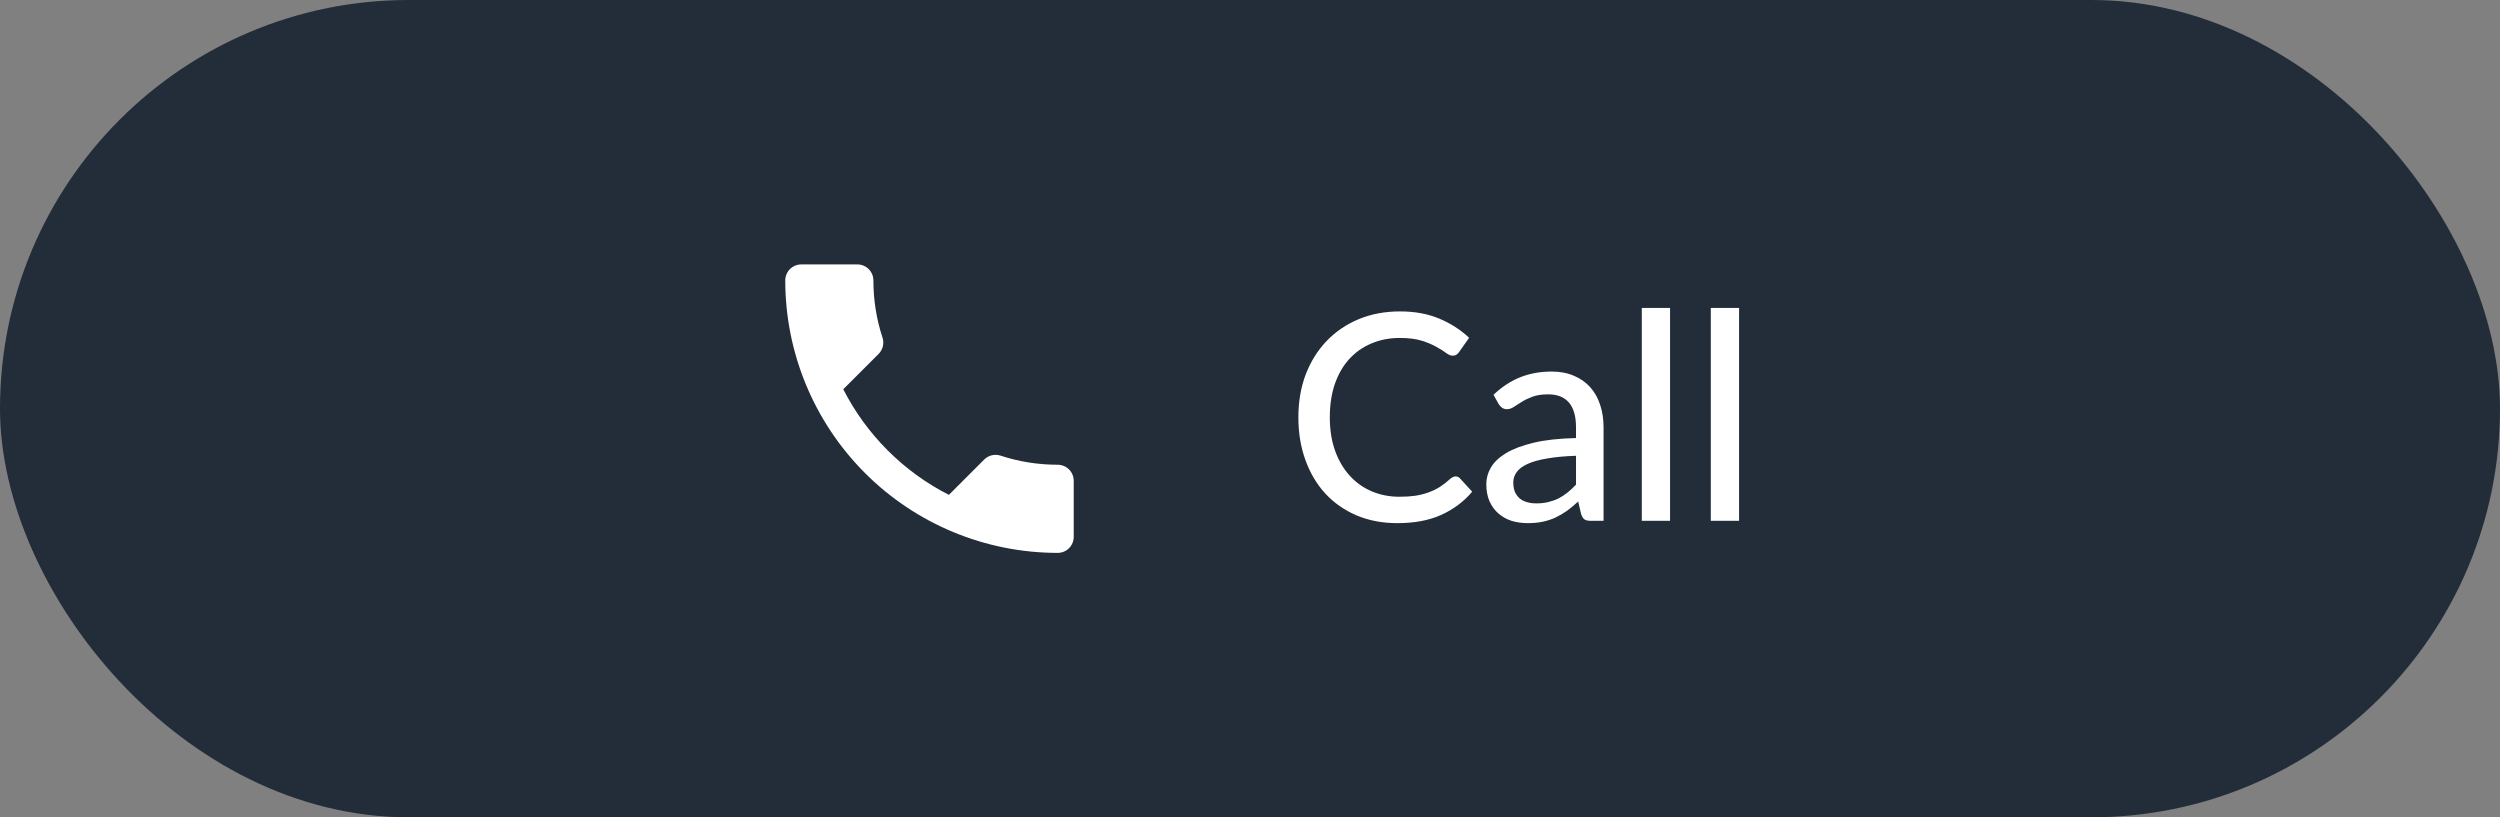<svg width="156" height="51" viewBox="0 0 156 51" fill="none" xmlns="http://www.w3.org/2000/svg">
<rect x="0" y="0" width="156" height="51" fill="#808080" stroke="none"/>
<rect width="156" height="51" rx="25.5" fill="#222D39"/>
<path d="M52.62 24.29C54.06 27.12 56.38 29.44 59.21 30.88L61.41 28.68C61.69 28.4 62.08 28.32 62.43 28.43C63.55 28.8 64.75 29 66 29C66.265 29 66.52 29.105 66.707 29.293C66.895 29.48 67 29.735 67 30V33.5C67 33.765 66.895 34.02 66.707 34.207C66.52 34.395 66.265 34.5 66 34.5C61.491 34.5 57.167 32.709 53.979 29.521C50.791 26.333 49 22.009 49 17.5C49 17.235 49.105 16.98 49.293 16.793C49.48 16.605 49.735 16.5 50 16.5H53.5C53.765 16.5 54.02 16.605 54.207 16.793C54.395 16.98 54.5 17.235 54.5 17.5C54.5 18.75 54.7 19.95 55.07 21.07C55.18 21.42 55.1 21.81 54.82 22.09L52.62 24.29Z" fill="white"/>
<path d="M90.828 29.728C90.936 29.728 91.029 29.77 91.107 29.854L91.863 30.682C91.335 31.306 90.69 31.789 89.928 32.131C89.172 32.473 88.26 32.644 87.192 32.644C86.256 32.644 85.407 32.482 84.645 32.158C83.889 31.834 83.241 31.381 82.701 30.799C82.167 30.217 81.753 29.521 81.459 28.711C81.165 27.901 81.018 27.01 81.018 26.038C81.018 25.066 81.171 24.175 81.477 23.365C81.789 22.555 82.224 21.859 82.782 21.277C83.34 20.695 84.006 20.242 84.78 19.918C85.56 19.594 86.421 19.432 87.363 19.432C88.281 19.432 89.097 19.582 89.811 19.882C90.525 20.182 91.146 20.581 91.674 21.079L91.044 21.97C91.002 22.036 90.948 22.09 90.882 22.132C90.822 22.174 90.741 22.195 90.639 22.195C90.525 22.195 90.39 22.138 90.234 22.024C90.084 21.91 89.883 21.784 89.631 21.646C89.385 21.502 89.079 21.373 88.713 21.259C88.347 21.145 87.891 21.088 87.345 21.088C86.703 21.088 86.115 21.202 85.581 21.43C85.047 21.652 84.585 21.976 84.195 22.402C83.811 22.822 83.511 23.341 83.295 23.959C83.085 24.571 82.98 25.264 82.98 26.038C82.98 26.824 83.091 27.523 83.313 28.135C83.535 28.747 83.841 29.266 84.231 29.692C84.621 30.118 85.08 30.442 85.608 30.664C86.136 30.886 86.706 30.997 87.318 30.997C87.69 30.997 88.023 30.976 88.317 30.934C88.617 30.886 88.89 30.817 89.136 30.727C89.388 30.637 89.625 30.523 89.847 30.385C90.069 30.241 90.288 30.07 90.504 29.872C90.552 29.83 90.603 29.797 90.657 29.773C90.711 29.743 90.768 29.728 90.828 29.728ZM98.343 28.441C97.629 28.465 97.023 28.522 96.525 28.612C96.027 28.696 95.622 28.81 95.31 28.954C94.998 29.098 94.773 29.269 94.635 29.467C94.497 29.659 94.428 29.875 94.428 30.115C94.428 30.343 94.464 30.541 94.536 30.709C94.614 30.871 94.716 31.006 94.842 31.114C94.974 31.216 95.127 31.291 95.301 31.339C95.475 31.387 95.664 31.411 95.868 31.411C96.138 31.411 96.384 31.384 96.606 31.33C96.834 31.276 97.047 31.201 97.245 31.105C97.443 31.003 97.632 30.88 97.812 30.736C97.992 30.592 98.169 30.427 98.343 30.241V28.441ZM93.195 24.634C93.705 24.148 94.257 23.785 94.851 23.545C95.451 23.305 96.108 23.185 96.822 23.185C97.344 23.185 97.806 23.272 98.208 23.446C98.61 23.614 98.949 23.851 99.225 24.157C99.501 24.463 99.708 24.829 99.846 25.255C99.99 25.681 100.062 26.152 100.062 26.668V32.5H99.279C99.105 32.5 98.973 32.473 98.883 32.419C98.793 32.359 98.721 32.251 98.667 32.095L98.478 31.294C98.244 31.51 98.013 31.702 97.785 31.87C97.557 32.032 97.317 32.173 97.065 32.293C96.819 32.407 96.555 32.494 96.273 32.554C95.991 32.614 95.679 32.644 95.337 32.644C94.977 32.644 94.638 32.596 94.32 32.5C94.008 32.398 93.735 32.245 93.501 32.041C93.267 31.837 93.081 31.582 92.943 31.276C92.811 30.97 92.745 30.613 92.745 30.205C92.745 29.845 92.841 29.5 93.033 29.17C93.231 28.834 93.549 28.534 93.987 28.27C94.431 28.006 95.007 27.79 95.715 27.622C96.429 27.454 97.305 27.358 98.343 27.334V26.668C98.343 25.978 98.196 25.462 97.902 25.12C97.608 24.778 97.176 24.607 96.606 24.607C96.222 24.607 95.898 24.655 95.634 24.751C95.376 24.847 95.151 24.955 94.959 25.075C94.773 25.189 94.608 25.294 94.464 25.39C94.326 25.486 94.182 25.534 94.032 25.534C93.912 25.534 93.807 25.501 93.717 25.435C93.633 25.369 93.564 25.291 93.51 25.201L93.195 24.634ZM104.212 19.216V32.5H102.448V19.216H104.212ZM108.518 19.216V32.5H106.754V19.216H108.518Z" fill="white"/>
</svg>
